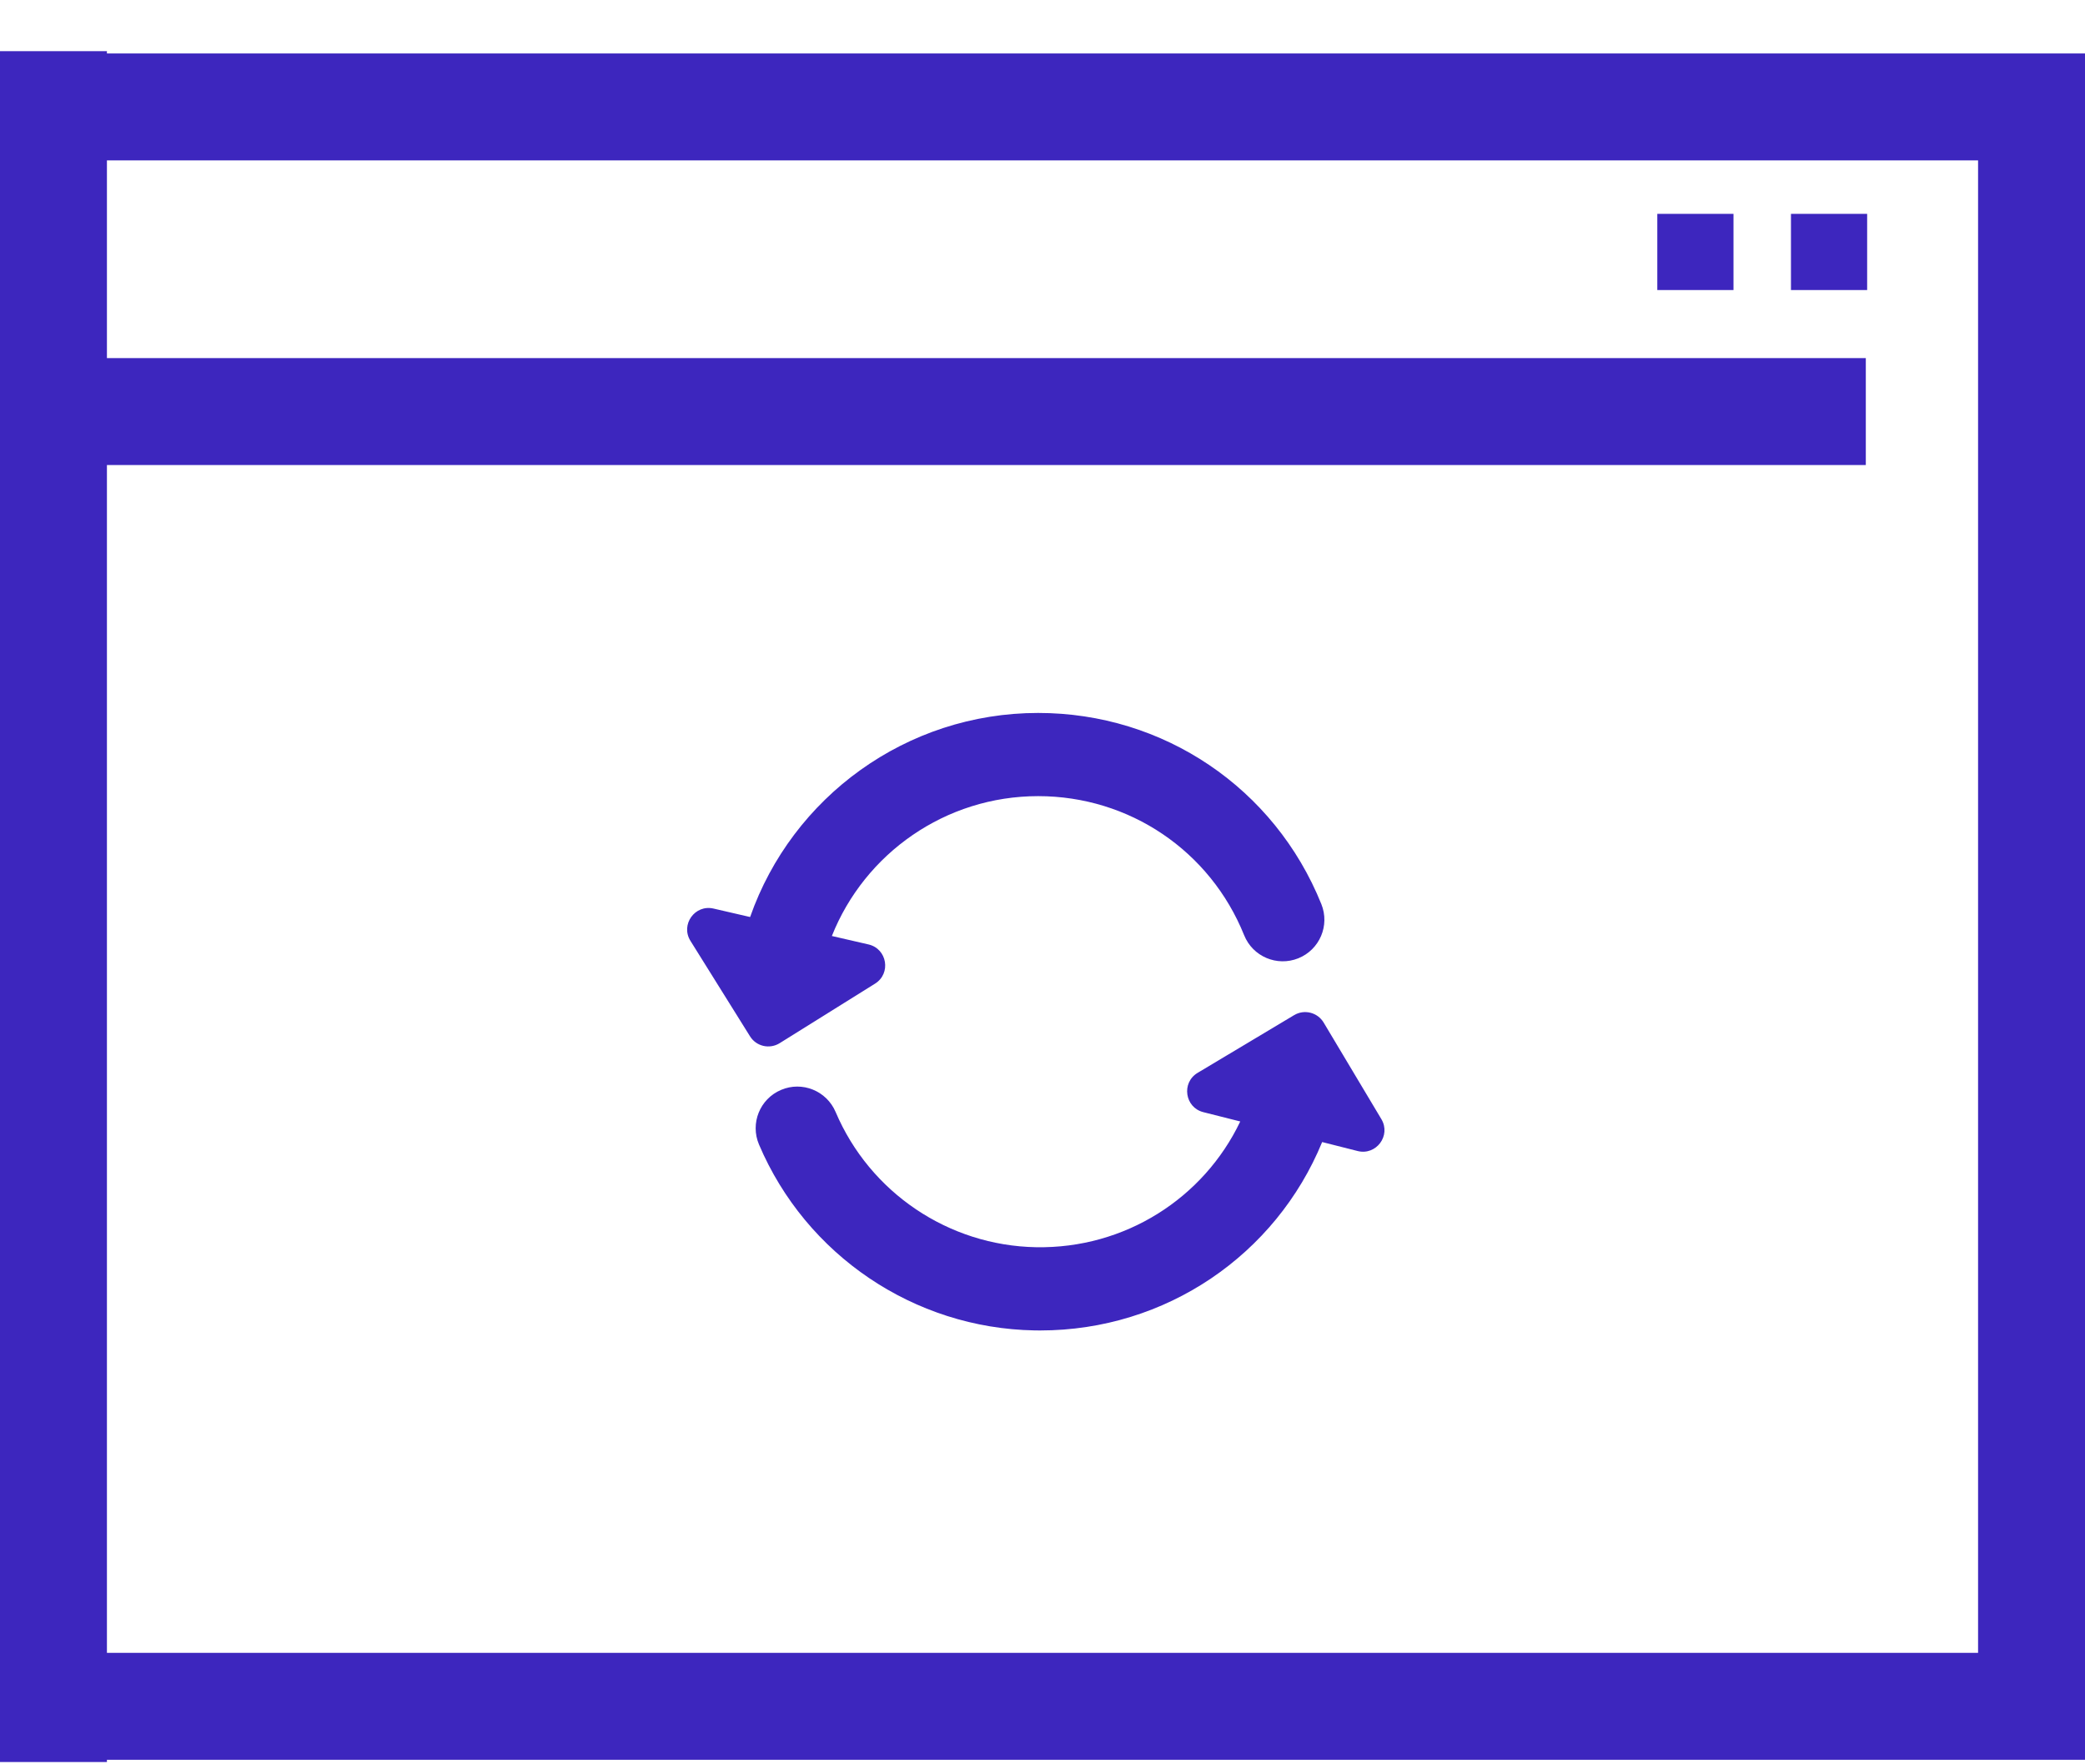 <?xml version="1.0" encoding="UTF-8"?>
<svg width="39px" height="33px" viewBox="0 0 39 33" version="1.1" xmlns="http://www.w3.org/2000/svg" xmlns:xlink="http://www.w3.org/1999/xlink">
    <!-- Generator: Sketch 48.2 (47327) - http://www.bohemiancoding.com/sketch -->
    <title>browser</title>
    <desc>Created with Sketch.</desc>
    <defs></defs>
    <g id="step_3" stroke="none" stroke-width="1" fill="none" fill-rule="evenodd" transform="translate(-740, -417)">
        <g id="white-bg" transform="translate(330, 102)" fill="#3d26be">
            <g id="right" transform="translate(405, 230)">
                <g id="LINE-5" transform="translate(4, 81)">
                    <g id="browser" transform="translate(1, 4)">
                        <rect id="Rectangle" x="0" y="1" width="39" height="2"></rect>
                        <g id="update" transform="translate(12.846, 13.308)" fill-rule="nonzero">
                            <path d="M1.737,6.204 L3.522,5.09 C3.826,4.9 3.749,4.438 3.4,4.357 L2.714,4.199 C3.328,2.654 4.838,1.583 6.573,1.583 C8.277,1.583 9.79,2.605 10.426,4.185 C10.587,4.584 11.04,4.776 11.439,4.616 C11.838,4.455 12.031,4.002 11.87,3.603 C10.995,1.431 8.916,0.027 6.573,0.027 C4.106,0.027 1.97,1.602 1.185,3.844 L0.501,3.686 C0.152,3.605 -0.121,3.986 0.069,4.29 L1.183,6.075 C1.3,6.264 1.548,6.321 1.737,6.204 Z" id="Shape"></path>
                            <path d="M12.993,7.625 L11.913,5.818 C11.799,5.628 11.552,5.565 11.361,5.679 L9.555,6.759 C9.248,6.943 9.316,7.407 9.663,7.494 L10.353,7.668 C9.667,9.105 8.195,10.05 6.532,10.02 C4.896,9.99 3.424,8.997 2.784,7.49 C2.615,7.094 2.158,6.909 1.763,7.078 C1.367,7.246 1.183,7.703 1.351,8.099 C2.231,10.17 4.254,11.536 6.504,11.576 C6.54,11.577 6.575,11.577 6.61,11.577 C8.964,11.577 11.02,10.159 11.885,8.053 L12.549,8.221 C12.897,8.308 13.176,7.932 12.993,7.625 Z" id="Shape"></path>
                        </g>
                        <rect id="Rectangle" x="0" y="6.698" width="34.9" height="2"></rect>
                        <rect id="Rectangle-2" x="33.5" y="4" width="1.425" height="1.425"></rect>
                        <rect id="Rectangle-2" x="31" y="4" width="1.425" height="1.425"></rect>
                        <rect id="Rectangle" x="0" y="30.915" width="39" height="2"></rect>
                        <polygon id="Rectangle" transform="translate(38, 16.957) rotate(90) translate(-38, -16.957) " points="22.33 15.957 53.67 15.957 53.67 17.957 22.33 17.957"></polygon>
                        <polygon id="Rectangle" transform="translate(1, 16.957) rotate(90) translate(-1, -16.957) " points="-15 15.957 17 15.957 17 17.957 -15 17.957"></polygon>
                    </g>
                </g>
            </g>
        </g>
    </g>
</svg>